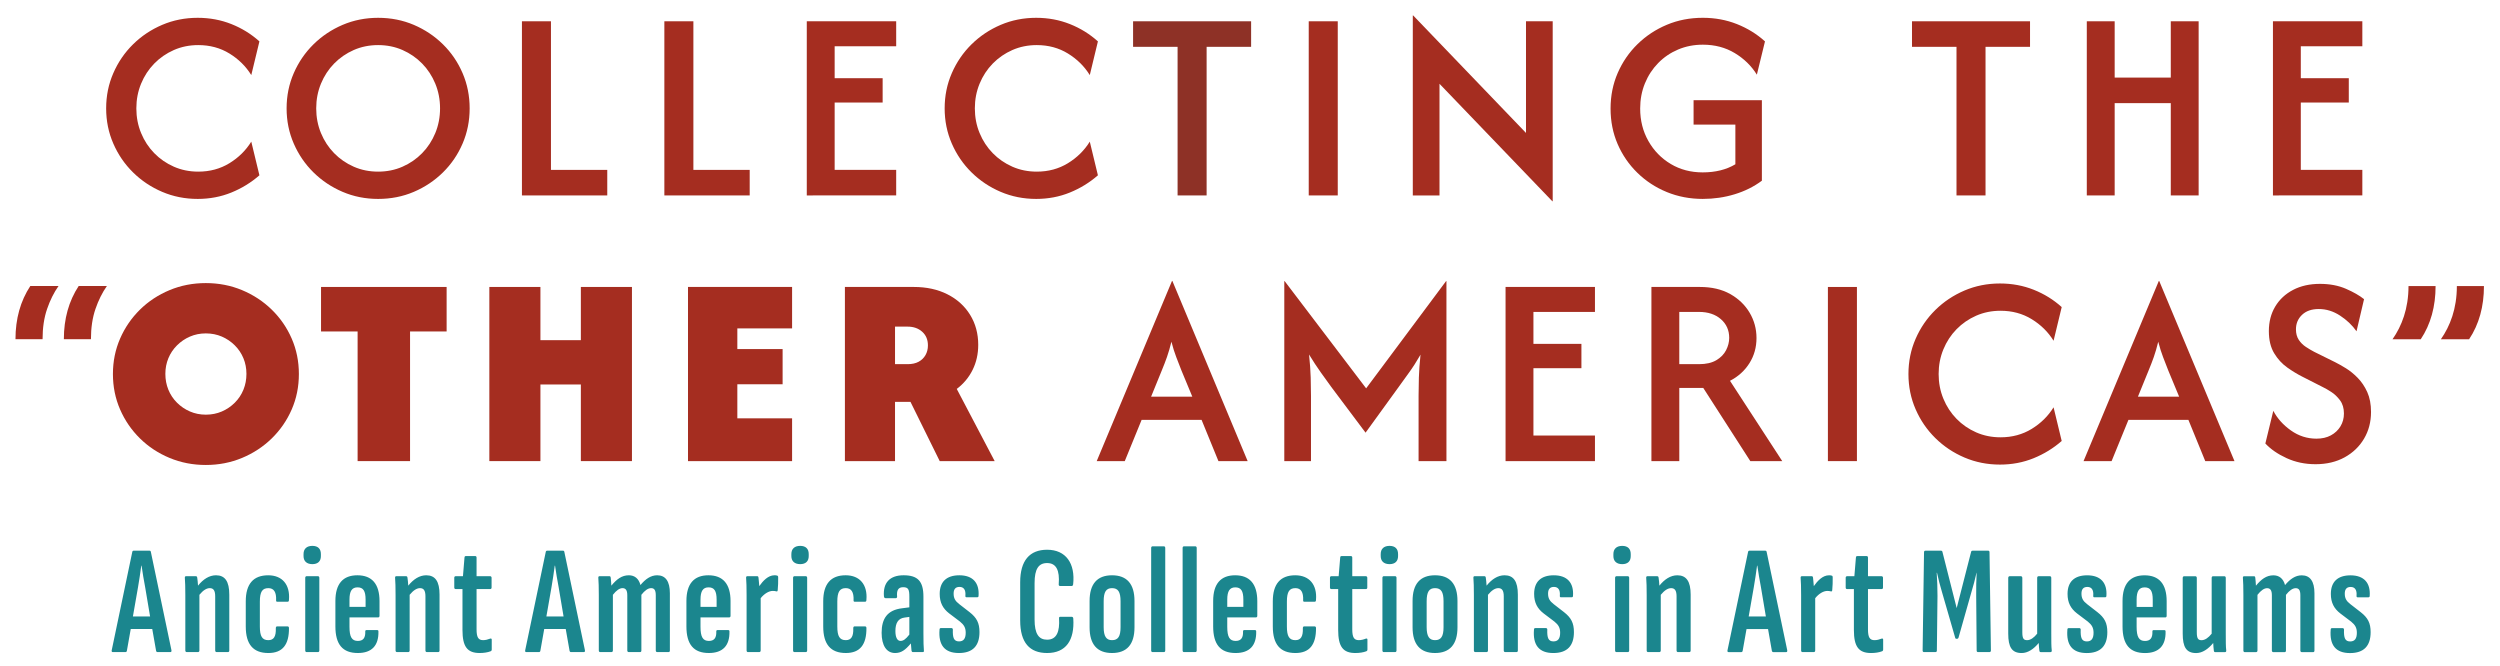<svg height="86" viewBox="0 0 323 86" width="323" xmlns="http://www.w3.org/2000/svg"><g fill="none" fill-rule="evenodd"><path d="m25.54 25.7c-1.634 0-3.162-.305-4.587-.913-1.426-.608-2.68-1.445-3.763-2.513-1.084-1.066-1.933-2.307-2.549-3.724-.618-1.416-.926-2.934-.926-4.55s.308-3.134.926-4.55c.616-1.417 1.465-2.658 2.549-3.726 1.083-1.066 2.337-1.903 3.763-2.512 1.425-.608 2.953-.912 4.587-.912 1.55 0 3.004.271 4.362.812 1.359.542 2.563 1.287 3.614 2.237l-1.051 4.351c-.699-1.134-1.642-2.062-2.824-2.788-1.184-.725-2.526-1.087-4.026-1.087-1.134 0-2.183.212-3.15.637-.967.426-1.813 1.009-2.537 1.75-.725.742-1.292 1.609-1.7 2.6-.409.992-.613 2.054-.613 3.188s.204 2.196.613 3.187c.408.992.975 1.859 1.7 2.6.724.742 1.57 1.325 2.537 1.75s2.016.638 3.15.638c1.5 0 2.842-.363 4.026-1.088 1.182-.725 2.125-1.654 2.824-2.787l1.051 4.349c-1.068.934-2.276 1.676-3.625 2.226-1.351.55-2.801.825-4.351.825m23.314-3.525c1.133 0 2.183-.213 3.149-.638.967-.424 1.813-1.008 2.538-1.75.725-.741 1.292-1.608 1.701-2.599.408-.992.612-2.054.612-3.188s-.204-2.196-.612-3.187c-.409-.992-.976-1.859-1.701-2.601-.725-.741-1.571-1.324-2.538-1.75-.966-.425-2.016-.637-3.149-.637-1.134 0-2.184.212-3.15.637-.967.426-1.813 1.009-2.537 1.75-.726.742-1.292 1.609-1.701 2.601-.408.991-.612 2.053-.612 3.187s.204 2.196.612 3.188c.409.991.975 1.858 1.701 2.599.724.742 1.57 1.326 2.537 1.75.966.425 2.016.638 3.15.638m0 3.525c-1.634 0-3.163-.304-4.588-.913-1.425-.608-2.679-1.445-3.763-2.512-1.083-1.067-1.933-2.308-2.549-3.725-.617-1.416-.925-2.934-.925-4.55s.308-3.134.925-4.55c.616-1.417 1.466-2.658 2.549-3.725 1.084-1.067 2.338-1.904 3.763-2.513 1.425-.607 2.954-.912 4.588-.912 1.649 0 3.188.305 4.612.912 1.425.609 2.679 1.446 3.763 2.513 1.083 1.067 1.929 2.308 2.537 3.725.609 1.416.913 2.934.913 4.55s-.304 3.134-.913 4.55c-.608 1.417-1.454 2.658-2.537 3.725-1.084 1.067-2.338 1.904-3.763 2.512-1.424.609-2.963.913-4.612.913" fill="#a52d20"/><path d="m67.434 25.25v-22.5h3.75v19.2h7.275v3.3z" fill="#a52d20"/><path d="m85.835 25.25v-22.5h3.75v19.2h7.275v3.3z" fill="#a52d20"/><path d="m104.236 25.25v-22.5h11.551v3.225h-7.95v4.125h6.2v3.15h-6.2v8.7h7.95v3.3z" fill="#a52d20"/><path d="m133.875 25.7c-1.634 0-3.163-.305-4.588-.913s-2.679-1.445-3.763-2.513c-1.083-1.066-1.933-2.307-2.549-3.724-.617-1.416-.925-2.934-.925-4.55s.308-3.134.925-4.55c.616-1.417 1.466-2.658 2.549-3.726 1.084-1.066 2.338-1.903 3.763-2.512 1.425-.608 2.954-.912 4.588-.912 1.55 0 3.004.271 4.362.812 1.359.542 2.563 1.287 3.613 2.237l-1.05 4.351c-.7-1.134-1.642-2.062-2.825-2.788-1.184-.725-2.525-1.087-4.025-1.087-1.134 0-2.183.212-3.15.637-.967.426-1.813 1.009-2.537 1.75-.726.742-1.292 1.609-1.7 2.6-.41.992-.613 2.054-.613 3.188s.203 2.196.613 3.187c.408.992.974 1.859 1.7 2.6.724.742 1.57 1.325 2.537 1.75s2.016.638 3.15.638c1.5 0 2.841-.363 4.025-1.088 1.183-.725 2.125-1.654 2.825-2.787l1.05 4.349c-1.067.934-2.275 1.676-3.625 2.226s-2.8.825-4.35.825" fill="#a52d20"/><path d="m152.144 25.25v-19.2h-5.75v-3.3h15.25v3.3h-5.75v19.2z" fill="#8e3126"/><g fill="#a52d20"><path d="m169.088 25.25h3.75v-22.5h-3.75z"/><path d="m200.559 26-14.575-15.175v14.425h-3.45v-23.25h.05l14.575 15.175v-14.425h3.45v23.25z"/><path d="m220.01 25.7c-1.667 0-3.221-.297-4.662-.888-1.442-.591-2.709-1.421-3.8-2.487-1.092-1.066-1.942-2.305-2.551-3.713-.608-1.408-.912-2.937-.912-4.588 0-1.649.309-3.182.925-4.599.616-1.416 1.471-2.659 2.562-3.725 1.092-1.066 2.355-1.9 3.789-2.5 1.432-.601 2.982-.9 4.649-.9 1.566 0 3.033.271 4.4.812 1.367.542 2.576 1.287 3.625 2.237l-1.049 4.3c-.701-1.133-1.651-2.062-2.851-2.787-1.2-.724-2.575-1.088-4.125-1.088-1.149 0-2.217.209-3.2.625-.984.417-1.842 1-2.574 1.75-.735.75-1.305 1.625-1.713 2.625-.409 1-.613 2.084-.613 3.25 0 1.551.354 2.95 1.063 4.2.708 1.25 1.671 2.238 2.888 2.963 1.215.725 2.59 1.087 4.125 1.087.816 0 1.578-.087 2.287-.262.708-.175 1.353-.437 1.937-.788v-5.125h-5.4v-3.149h8.825v10.399c-1.033.767-2.204 1.351-3.513 1.75-1.308.401-2.678.601-4.112.601"/><path d="m252.78 25.25v-19.2h-5.75v-3.3h15.25v3.3h-5.75v19.2z"/><path d="m269.614 25.25v-22.5h3.601v7.274h7.25v-7.274h3.599v22.5h-3.599v-11.925h-7.25v11.925z"/><path d="m293.664 25.25v-22.5h11.55v3.225h-7.95v4.125h6.2v3.15h-6.2v8.7h7.95v3.3z"/><path d="m8.25 43.825c0-1.319.16-2.553.479-3.698.32-1.146.799-2.205 1.438-3.177h3.645c-.596.847-1.089 1.837-1.478 2.969-.39 1.132-.584 2.433-.584 3.906zm-6.25 0c0-1.319.16-2.553.479-3.698.32-1.146.799-2.205 1.438-3.177h3.646c-.597.847-1.09 1.837-1.479 2.969-.39 1.132-.584 2.433-.584 3.906zm24.59 9.75c.75 0 1.441-.138 2.075-.413.633-.274 1.192-.653 1.675-1.137.483-.483.854-1.042 1.112-1.676.259-.632.388-1.316.388-2.049 0-.716-.129-1.388-.388-2.013-.258-.625-.629-1.179-1.112-1.662-.483-.484-1.042-.863-1.675-1.138-.634-.274-1.325-.412-2.075-.412-.733 0-1.417.138-2.05.412-.634.275-1.192.654-1.675 1.138-.484.483-.854 1.037-1.113 1.662-.258.625-.387 1.297-.387 2.013 0 .733.129 1.417.387 2.049.259.634.629 1.193 1.113 1.676.483.484 1.041.863 1.675 1.137.633.275 1.317.413 2.05.413m0 6.5c-1.667 0-3.229-.305-4.687-.913-1.459-.608-2.734-1.449-3.826-2.524-1.091-1.076-1.946-2.322-2.562-3.738-.616-1.417-.925-2.941-.925-4.575s.309-3.158.925-4.575c.616-1.416 1.471-2.662 2.562-3.738 1.092-1.075 2.367-1.916 3.826-2.525 1.458-.608 3.02-.912 4.687-.912 1.666 0 3.229.304 4.687.912 1.459.609 2.738 1.45 3.838 2.525 1.1 1.076 1.958 2.322 2.575 3.738.617 1.417.925 2.941.925 4.575s-.308 3.158-.925 4.575c-.617 1.416-1.475 2.662-2.575 3.738-1.1 1.075-2.379 1.916-3.838 2.524-1.458.608-3.021.913-4.687.913"/><path d="m46.203 59.575v-16.75h-4.725v-5.75h16.225v5.75h-4.725v16.75z"/><path d="m63.223 59.575v-22.5h6.6v6.875h5.224v-6.875h6.601v22.5h-6.601v-9.9h-5.224v9.9z"/><path d="m88.889 59.575v-22.5h13.449v5.35h-7.074v2.674h5.85v4.551h-5.85v4.4h7.074v5.525z"/><path d="m115.637 47.05h1.625c.566 0 1.042-.104 1.425-.312.384-.209.679-.496.888-.863.208-.366.312-.783.312-1.25 0-.733-.246-1.32-.737-1.762-.492-.442-1.121-.663-1.888-.663h-1.625zm-6.475 12.525v-22.5h8.9c1.65 0 3.1.317 4.35.951 1.25.632 2.225 1.516 2.925 2.649.7 1.134 1.05 2.425 1.05 3.875 0 1.184-.241 2.263-.725 3.237-.483.976-1.167 1.797-2.049 2.463l4.899 9.325h-7.1l-3.775-7.65h-2v7.65zm39.56-8.325h5.325l-1.4-3.375c-.234-.6-.459-1.179-.675-1.737-.217-.559-.425-1.221-.625-1.988-.184.75-.375 1.409-.575 1.975s-.425 1.15-.675 1.75zm-7.025 8.325 9.725-23.275h.05l9.725 23.275h-3.775l-2.176-5.325h-7.75l-2.174 5.325zm24.234 0v-23.25h.05l10.525 13.85 10.324-13.85h.051v23.25h-3.6v-8.425c0-.717.012-1.504.038-2.363.024-.858.095-1.846.212-2.962-.517.899-1.017 1.679-1.5 2.337-.484.659-.925 1.271-1.326 1.838l-4.274 5.9-4.425-5.9c-.4-.55-.85-1.175-1.35-1.875s-1.009-1.475-1.525-2.325c.116 1.117.188 2.108.212 2.975.026.866.038 1.658.038 2.375v8.425z"/><path d="m194.518 59.575v-22.5h11.551v3.225h-7.95v4.125h6.2v3.15h-6.2v8.7h7.95v3.3z"/><path d="m216.964 47.05h2.55c.916 0 1.662-.171 2.237-.513.575-.341.996-.774 1.263-1.299.266-.525.399-1.054.399-1.587 0-.984-.358-1.788-1.074-2.413-.717-.625-1.659-.938-2.825-.938h-2.55zm-3.601 12.525v-22.5h6.25c1.534 0 2.842.304 3.925.912 1.084.609 1.921 1.414 2.513 2.414s.888 2.091.888 3.274c0 1.2-.305 2.284-.912 3.25-.61.967-1.447 1.726-2.513 2.275l6.75 10.375h-4.125l-6.075-9.45h-3.1v9.45z"/><path d="m236.165 59.576h3.75v-22.5h-3.75z"/><path d="m258.396 60.025c-1.634 0-3.162-.305-4.587-.913-1.426-.608-2.68-1.445-3.763-2.513-1.084-1.066-1.933-2.307-2.549-3.724-.618-1.416-.926-2.934-.926-4.55s.308-3.134.926-4.55c.616-1.417 1.465-2.658 2.549-3.726 1.083-1.066 2.337-1.903 3.763-2.512 1.425-.608 2.953-.912 4.587-.912 1.55 0 3.004.271 4.362.812 1.359.542 2.563 1.287 3.614 2.237l-1.051 4.351c-.699-1.134-1.642-2.062-2.824-2.788-1.184-.725-2.526-1.087-4.026-1.087-1.134 0-2.183.212-3.15.637-.967.426-1.813 1.009-2.537 1.75-.725.742-1.292 1.609-1.7 2.6-.409.992-.613 2.054-.613 3.188s.204 2.196.613 3.187c.408.992.975 1.859 1.7 2.6.724.742 1.57 1.325 2.537 1.75s2.016.638 3.15.638c1.5 0 2.842-.363 4.026-1.088 1.182-.725 2.125-1.654 2.824-2.787l1.051 4.349c-1.068.934-2.276 1.676-3.625 2.226-1.351.55-2.801.825-4.351.825m17.824-8.775h5.325l-1.4-3.375c-.234-.6-.459-1.179-.675-1.737-.217-.559-.425-1.221-.625-1.988-.184.75-.375 1.409-.575 1.975s-.425 1.15-.675 1.75zm-7.025 8.325 9.725-23.275h.05l9.725 23.275h-3.775l-2.176-5.325h-7.75l-2.174 5.325zm29.966.4c-1.351 0-2.597-.262-3.738-.787-1.142-.525-2.054-1.154-2.738-1.888l1.026-4.224c.516.983 1.274 1.829 2.274 2.537 1 .709 2.101 1.062 3.301 1.062.716 0 1.337-.141 1.862-.425.525-.283.938-.671 1.238-1.162.299-.492.45-1.046.45-1.663 0-.682-.167-1.25-.5-1.7-.334-.449-.713-.813-1.138-1.087-.425-.275-.779-.479-1.062-.612l-2.701-1.375c-.599-.301-1.237-.688-1.912-1.163-.674-.475-1.242-1.091-1.7-1.85-.459-.759-.687-1.713-.687-2.862 0-1.2.275-2.259.825-3.176.55-.916 1.32-1.633 2.312-2.149.992-.517 2.146-.776 3.462-.776 1.267 0 2.388.213 3.364.638.974.425 1.753.871 2.336 1.338l-.974 4.149c-.55-.783-1.259-1.458-2.125-2.024-.867-.567-1.784-.851-2.75-.851-.917 0-1.638.25-2.163.75s-.787 1.125-.787 1.875c0 .534.121.984.362 1.351.241.366.546.671.913.912.366.242.725.454 1.074.638l2.726 1.349c.399.2.858.459 1.375.776.516.316 1.024.729 1.524 1.237.5.509.913 1.121 1.238 1.838s.488 1.574.488 2.574c0 1.284-.3 2.434-.901 3.45-.599 1.017-1.437 1.821-2.512 2.413-1.074.591-2.329.887-3.762.887m18.264-23.02h3.5c0 2.625-.625 4.937-1.917 6.874h-3.645c1.188-1.708 2.062-3.936 2.062-6.874m-6.248 0h3.499c0 2.625-.625 4.937-1.916 6.874h-3.646c1.188-1.708 2.063-3.936 2.063-6.874"/></g><path d="m17.171 79.648h2.22l-.64-3.801c-.18-.92-.32-1.82-.46-2.761h-.04c-.12.941-.261 1.841-.42 2.782zm-2.741 4.381 2.661-12.723c.019-.12.1-.16.2-.16h2c.12 0 .18.04.2.16l2.66 12.703c.021.16-.019.241-.139.241h-1.66c-.101 0-.16-.061-.181-.141l-.5-2.84h-2.78l-.5 2.82c-.021.1-.08.161-.181.161h-1.64c-.12 0-.16-.081-.14-.221zm9.514.02v-7.142c0-1.04-.021-1.76-.061-2.22-.019-.16.04-.241.141-.241h1.26c.12 0 .18.04.2.201.04.26.08.66.1 1.02.66-.82 1.44-1.341 2.321-1.341 1.16 0 1.72.781 1.72 2.501v7.222c0 .12-.06.2-.18.2h-1.461c-.1 0-.18-.08-.18-.2v-7.002c0-.74-.219-1.06-.7-1.06-.42 0-.86.28-1.34.861v7.201c0 .12-.08.2-.18.2h-1.46c-.1 0-.18-.08-.18-.2m7.81-3.1v-3.261c0-2.24.979-3.361 2.9-3.361 1.821 0 2.841 1.221 2.681 3.161 0 .2-.06.26-.2.26h-1.32c-.1 0-.161-.08-.14-.2.04-1.04-.28-1.56-1.001-1.56-.779 0-1.1.46-1.1 1.74v3.221c0 1.26.3 1.76 1.1 1.76.7 0 1.001-.48.961-1.54 0-.16.059-.241.18-.241h1.34c.1 0 .18.081.18.201.02 2.18-.84 3.241-2.661 3.241-1.96 0-2.92-1.12-2.92-3.421m7.684 3.1v-9.402c0-.12.08-.201.16-.201h1.5c.08 0 .16.081.16.201v9.402c0 .12-.08.2-.16.2h-1.5c-.08 0-.16-.08-.16-.2m-.22-12.203v-.26c0-.68.42-1.06 1.14-1.06.721 0 1.101.38 1.101 1.06v.26c0 .66-.38 1.041-1.101 1.041-.72 0-1.14-.381-1.14-1.041m8.017 6.561v-.939c0-1.122-.301-1.582-1.041-1.582-.72 0-1.04.481-1.04 1.582v.939zm-3.901 2.521v-3.281c0-2.24 1-3.321 2.84-3.321 1.881 0 2.861 1.121 2.861 3.341v1.9c0 .141-.08.2-.18.2h-3.701v1.221c0 1.3.301 1.82 1.08 1.82.681 0 .98-.38.961-1.18-.021-.14.04-.22.14-.22h1.4c.12 0 .16.06.16.18.04 1.82-.86 2.781-2.661 2.781-1.96 0-2.9-1.101-2.9-3.441zm7.774 3.121v-7.142c0-1.04-.02-1.76-.06-2.22-.02-.16.04-.241.14-.241h1.261c.119 0 .18.04.199.201.04.26.08.66.101 1.02.66-.82 1.44-1.341 2.32-1.341 1.16 0 1.721.781 1.721 2.501v7.222c0 .12-.061.2-.181.2h-1.46c-.1 0-.18-.08-.18-.2v-7.002c0-.74-.22-1.06-.7-1.06-.421 0-.86.28-1.341.861v7.201c0 .12-.08.2-.179.2h-1.461c-.1 0-.18-.08-.18-.2m8.646-2.661v-5.28h-.88c-.1 0-.18-.061-.18-.2v-1.261c0-.12.06-.2.18-.2h.941l.199-2.401c.02-.16.06-.2.18-.2h1.22c.101 0 .16.08.16.2v2.401h1.761c.1 0 .18.08.18.2v1.261c0 .139-.08.2-.18.2h-1.761v5.201c0 1.019.221 1.399.841 1.399.319 0 .62-.079.92-.199.14-.04.2.02.2.14v1.26c0 .12-.04.2-.16.24-.36.14-.86.22-1.4.22-1.601 0-2.221-.82-2.221-2.981m10.841-1.74h2.22l-.64-3.801c-.18-.92-.32-1.82-.46-2.761h-.04c-.12.941-.261 1.841-.42 2.782zm-2.741 4.381 2.661-12.723c.019-.12.1-.16.2-.16h2c.12 0 .18.04.2.16l2.66 12.703c.021.16-.019.241-.139.241h-1.66c-.101 0-.16-.061-.181-.141l-.5-2.84h-2.78l-.5 2.82c-.021.1-.08.161-.181.161h-1.64c-.12 0-.16-.081-.14-.221zm9.514.02v-7.142c0-1.04-.021-1.76-.061-2.22-.019-.16.04-.241.141-.241h1.3c.08 0 .14.04.16.201.04.32.06.68.08 1.02.68-.82 1.34-1.341 2.261-1.341.74 0 1.28.421 1.5 1.261.64-.76 1.32-1.261 2.16-1.261 1.08 0 1.641.781 1.641 2.322v7.401c0 .12-.061.2-.161.2h-1.48c-.1 0-.18-.08-.18-.2v-7.142c0-.64-.179-.92-.6-.92-.4 0-.821.3-1.26.861v7.201c0 .12-.061.2-.16.2h-1.481c-.099 0-.179-.08-.179-.2v-7.142c0-.64-.201-.92-.62-.92-.38 0-.801.3-1.241.861v7.201c0 .12-.08.2-.18.2h-1.481c-.079 0-.159-.08-.159-.2m15.221-5.642v-.939c0-1.122-.301-1.582-1.041-1.582-.72 0-1.04.481-1.04 1.582v.939zm-3.901 2.521v-3.281c0-2.24 1-3.321 2.84-3.321 1.881 0 2.861 1.121 2.861 3.341v1.9c0 .141-.08.2-.18.2h-3.701v1.221c0 1.3.301 1.82 1.08 1.82.681 0 .98-.38.961-1.18-.021-.14.04-.22.14-.22h1.4c.12 0 .16.06.16.18.04 1.82-.86 2.781-2.661 2.781-1.96 0-2.9-1.101-2.9-3.441zm7.774 3.121v-7.142c0-1.04-.021-1.76-.061-2.22-.019-.16.04-.241.141-.241h1.3c.08 0 .14.04.16.201.04.28.06.7.1 1.08.48-.68 1.14-1.401 1.961-1.401.139 0 .219 0 .339.04.121.021.14.12.14.261 0 .54 0 1.08-.059 1.62-.021.14-.06.18-.161.16-.139-.04-.299-.06-.48-.06-.5 0-1.1.36-1.56.94v6.762c0 .12-.08.2-.18.2h-1.481c-.079 0-.159-.08-.159-.2m6.006 0v-9.402c0-.12.08-.201.159-.201h1.501c.08 0 .16.081.16.201v9.402c0 .12-.08.2-.16.2h-1.501c-.079 0-.159-.08-.159-.2m-.221-12.203v-.26c0-.68.42-1.06 1.141-1.06.72 0 1.101.38 1.101 1.06v.26c0 .66-.381 1.041-1.101 1.041-.721 0-1.141-.381-1.141-1.041m4.116 9.102v-3.261c0-2.24.979-3.361 2.9-3.361 1.821 0 2.841 1.221 2.681 3.161 0 .2-.06.26-.2.26h-1.32c-.1 0-.161-.08-.14-.2.04-1.04-.28-1.56-1.001-1.56-.779 0-1.1.46-1.1 1.74v3.221c0 1.26.3 1.76 1.1 1.76.7 0 1.001-.48.961-1.54 0-.16.059-.241.18-.241h1.34c.1 0 .18.081.18.201.02 2.18-.84 3.241-2.661 3.241-1.96 0-2.92-1.12-2.92-3.421m9.985 1.86c.34 0 .66-.2 1.141-.82v-2.281l-.601.08c-.82.1-1.2.68-1.2 1.741 0 .82.24 1.28.66 1.28m-2.44-1.061c0-1.839.759-2.94 2.66-3.16l.921-.12v-1.381c0-.939-.141-1.219-.801-1.219-.62 0-.861.379-.78 1.219 0 .12-.06.201-.18.201h-1.28c-.14 0-.22-.06-.241-.241-.139-1.74.741-2.72 2.541-2.72 1.821 0 2.561.76 2.561 2.76v4.701c0 1.121.019 1.821.06 2.241.02.14-.02.22-.121.22h-1.299c-.101 0-.141-.04-.181-.2-.02-.24-.06-.58-.08-.92-.74.88-1.26 1.241-2.04 1.241-1.101 0-1.74-.961-1.74-2.622m7.483-.399c0-.141.061-.2.181-.2h1.38c.08 0 .16.08.16.179-.04 1.101.139 1.541.8 1.541.58 0 .86-.36.86-1.121 0-.639-.22-1.02-.74-1.44l-1.401-1.06c-.8-.62-1.219-1.38-1.219-2.52 0-1.541.86-2.401 2.54-2.401 1.74 0 2.6.98 2.48 2.661 0 .12-.06.179-.18.179h-1.36c-.1 0-.18-.019-.16-.219.06-.72-.2-1.12-.76-1.12-.52 0-.761.299-.761.86 0 .599.201.96.721 1.36l1.34 1.04c.921.72 1.28 1.401 1.28 2.58 0 1.781-.88 2.702-2.66 2.702-1.86 0-2.661-1.042-2.501-3.021m10.42-1.181v-4.941c0-2.801 1.221-4.201 3.48-4.201 2.421 0 3.662 1.76 3.362 4.481-.021.12-.08.2-.16.2h-1.54c-.121 0-.181-.101-.161-.24.14-1.78-.32-2.721-1.501-2.721-1.099 0-1.62.761-1.62 2.581v4.721c0 1.841.54 2.6 1.62 2.6 1.261 0 1.641-1.08 1.541-2.74-.02-.14.041-.22.161-.22h1.46c.12 0 .2.06.219.22.181 2.8-.939 4.461-3.381 4.461-2.259 0-3.48-1.341-3.48-4.201m12.968.86v-3.341c0-1.221-.32-1.7-1.101-1.7-.759 0-1.08.479-1.08 1.7v3.341c0 1.2.341 1.68 1.08 1.68.781 0 1.101-.48 1.101-1.68m-4.001.02v-3.401c0-2.2.98-3.321 2.9-3.321 1.921 0 2.902 1.121 2.902 3.321v3.401c0 2.201-.981 3.321-2.902 3.321-1.92 0-2.9-1.12-2.9-3.321m7.956 3.001v-13.263c0-.12.08-.2.159-.2h1.501c.08 0 .16.08.16.2v13.263c0 .12-.08.2-.16.2h-1.501c-.079 0-.159-.08-.159-.2m4.064 0v-13.263c0-.12.08-.2.16-.2h1.5c.08 0 .16.08.16.2v13.263c0 .12-.08.2-.16.2h-1.5c-.08 0-.16-.08-.16-.2m7.847-5.642v-.939c0-1.122-.3-1.582-1.04-1.582-.72 0-1.04.481-1.04 1.582v.939zm-3.9 2.521v-3.281c0-2.24 1-3.321 2.84-3.321 1.88 0 2.861 1.121 2.861 3.341v1.9c0 .141-.08.2-.181.2h-3.7v1.221c0 1.3.3 1.82 1.08 1.82.68 0 .98-.38.96-1.18-.02-.14.04-.22.141-.22h1.4c.119 0 .159.06.159.18.04 1.82-.859 2.781-2.66 2.781-1.961 0-2.9-1.101-2.9-3.441zm7.705.02v-3.261c0-2.24.979-3.361 2.9-3.361 1.821 0 2.841 1.221 2.681 3.161 0 .2-.06.26-.2.26h-1.32c-.1 0-.161-.08-.14-.2.04-1.04-.28-1.56-1.001-1.56-.779 0-1.1.46-1.1 1.74v3.221c0 1.26.3 1.76 1.1 1.76.7 0 1.001-.48.961-1.54 0-.16.059-.241.18-.241h1.34c.1 0 .18.081.18.201.02 2.18-.84 3.241-2.661 3.241-1.96 0-2.92-1.12-2.92-3.421m8.446.439v-5.28h-.881c-.099 0-.18-.061-.18-.2v-1.261c0-.12.06-.2.18-.2h.941l.2-2.401c.019-.16.059-.2.179-.2h1.221c.1 0 .16.08.16.2v2.401h1.76c.101 0 .181.08.181.2v1.261c0 .139-.08.2-.181.2h-1.76v5.201c0 1.019.22 1.399.84 1.399.32 0 .62-.079.92-.199.141-.04.2.02.2.14v1.26c0 .12-.04.2-.16.24-.359.14-.859.22-1.4.22-1.6 0-2.22-.82-2.22-2.981m5.716 2.661v-9.402c0-.12.08-.201.159-.201h1.501c.08 0 .16.081.16.201v9.402c0 .12-.08.2-.16.2h-1.501c-.079 0-.159-.08-.159-.2m-.221-12.203v-.26c0-.68.42-1.06 1.141-1.06.72 0 1.101.38 1.101 1.06v.26c0 .66-.381 1.041-1.101 1.041-.721 0-1.141-.381-1.141-1.041m8.118 9.182v-3.341c0-1.221-.32-1.7-1.101-1.7-.759 0-1.08.479-1.08 1.7v3.341c0 1.2.341 1.68 1.08 1.68.781 0 1.101-.48 1.101-1.68m-4.001.02v-3.401c0-2.2.98-3.321 2.9-3.321 1.921 0 2.902 1.121 2.902 3.321v3.401c0 2.201-.981 3.321-2.902 3.321-1.92 0-2.9-1.12-2.9-3.321m7.922 3.001v-7.142c0-1.04-.021-1.76-.061-2.22-.019-.16.04-.241.141-.241h1.26c.12 0 .18.04.2.201.04.26.08.66.1 1.02.66-.82 1.44-1.341 2.321-1.341 1.16 0 1.72.781 1.72 2.501v7.222c0 .12-.06.2-.18.2h-1.461c-.1 0-.18-.08-.18-.2v-7.002c0-.74-.219-1.06-.7-1.06-.42 0-.86.28-1.34.861v7.201c0 .12-.08.2-.18.2h-1.46c-.1 0-.18-.08-.18-.2m7.765-2.7c0-.141.06-.2.18-.2h1.381c.079 0 .159.08.159.179-.04 1.101.14 1.541.801 1.541.58 0 .86-.36.86-1.121 0-.639-.221-1.02-.74-1.44l-1.401-1.06c-.801-.62-1.22-1.38-1.22-2.52 0-1.541.86-2.401 2.541-2.401 1.74 0 2.6.98 2.48 2.661 0 .12-.061.179-.181.179h-1.359c-.101 0-.181-.019-.16-.219.059-.72-.2-1.12-.761-1.12-.519 0-.76.299-.76.86 0 .599.201.96.72 1.36l1.341 1.04c.92.72 1.28 1.401 1.28 2.58 0 1.781-.881 2.702-2.661 2.702-1.86 0-2.66-1.042-2.5-3.021m10.48 2.7v-9.402c0-.12.08-.201.16-.201h1.5c.08 0 .16.081.16.201v9.402c0 .12-.08.2-.16.2h-1.5c-.08 0-.16-.08-.16-.2m-.22-12.203v-.26c0-.68.42-1.06 1.14-1.06.721 0 1.101.38 1.101 1.06v.26c0 .66-.38 1.041-1.101 1.041-.72 0-1.14-.381-1.14-1.041m4.302 12.203v-7.142c0-1.04-.02-1.76-.06-2.22-.02-.16.04-.241.14-.241h1.261c.119 0 .18.04.199.201.04.26.08.66.101 1.02.66-.82 1.44-1.341 2.32-1.341 1.16 0 1.721.781 1.721 2.501v7.222c0 .12-.061.2-.181.2h-1.46c-.1 0-.18-.08-.18-.2v-7.002c0-.74-.22-1.06-.7-1.06-.421 0-.86.28-1.341.861v7.201c0 .12-.08.2-.179.2h-1.461c-.1 0-.18-.08-.18-.2m13.18-4.401h2.22l-.64-3.801c-.18-.92-.32-1.82-.46-2.761h-.04c-.12.941-.261 1.841-.42 2.782zm-2.741 4.381 2.661-12.723c.019-.12.1-.16.2-.16h2c.12 0 .18.04.2.16l2.66 12.703c.021.16-.019.241-.139.241h-1.66c-.101 0-.16-.061-.181-.141l-.5-2.84h-2.78l-.5 2.82c-.021.1-.08.161-.181.161h-1.64c-.12 0-.16-.081-.14-.221zm9.515.02v-7.142c0-1.04-.021-1.76-.061-2.22-.019-.16.04-.241.141-.241h1.3c.08 0 .14.04.16.201.04.28.06.7.1 1.08.48-.68 1.14-1.401 1.961-1.401.139 0 .219 0 .339.04.121.021.14.12.14.261 0 .54 0 1.08-.059 1.62-.021.14-.06.18-.161.16-.139-.04-.299-.06-.48-.06-.5 0-1.1.36-1.56.94v6.762c0 .12-.08.2-.18.2h-1.481c-.079 0-.159-.08-.159-.2m6.819-2.661v-5.28h-.88c-.1 0-.18-.061-.18-.2v-1.261c0-.12.06-.2.18-.2h.941l.199-2.401c.02-.16.06-.2.18-.2h1.22c.101 0 .16.08.16.2v2.401h1.761c.1 0 .18.08.18.2v1.261c0 .139-.08.2-.18.2h-1.761v5.201c0 1.019.221 1.399.841 1.399.319 0 .62-.079.92-.199.14-.04.2.02.2.14v1.26c0 .12-.04.2-.16.24-.36.14-.86.22-1.4.22-1.601 0-2.221-.82-2.221-2.981m8.88 2.661.181-12.703c0-.12.059-.2.179-.2h2c.101 0 .181.04.201.16l1.84 7.262 1.861-7.262c.019-.12.099-.16.219-.16h2.001c.1 0 .16.08.16.2l.18 12.703c0 .12-.08.2-.18.2h-1.48c-.12 0-.181-.08-.181-.2l-.059-7.062c-.021-1.04.019-2.08.059-2.98h-.019c-.181.84-.42 1.7-.66 2.5l-1.66 5.861c-.04.12-.101.16-.201.16h-.08c-.08 0-.14-.04-.16-.16l-1.7-5.881c-.24-.8-.46-1.64-.641-2.48h-.04c.061.9.101 1.92.101 2.98l-.08 7.062c0 .12-.061.2-.181.2h-1.5c-.08 0-.16-.08-.16-.2m11.061-2.181v-7.201c0-.141.08-.221.18-.221h1.46c.1 0 .18.08.18.221v7.001c0 .82.16 1.04.62 1.04.44 0 .88-.319 1.3-.84v-7.201c0-.141.061-.221.181-.221h1.46c.12 0 .18.08.18.221v7.121c0 1.04 0 1.761.06 2.221.02.16-.04.24-.16.24h-1.261c-.12 0-.16-.061-.179-.2-.041-.26-.06-.641-.081-.981-.639.78-1.4 1.301-2.2 1.301-1.28 0-1.74-.78-1.74-2.501m7.642-.52c0-.141.061-.2.181-.2h1.38c.08 0 .16.08.16.179-.04 1.101.139 1.541.8 1.541.58 0 .86-.36.86-1.121 0-.639-.22-1.02-.74-1.44l-1.401-1.06c-.8-.62-1.219-1.38-1.219-2.52 0-1.541.86-2.401 2.54-2.401 1.74 0 2.6.98 2.48 2.661 0 .12-.06.179-.18.179h-1.36c-.1 0-.18-.019-.16-.219.06-.72-.2-1.12-.76-1.12-.52 0-.761.299-.761.86 0 .599.201.96.721 1.36l1.34 1.04c.921.72 1.28 1.401 1.28 2.58 0 1.781-.88 2.702-2.66 2.702-1.86 0-2.661-1.042-2.501-3.021m11.028-2.941v-.939c0-1.122-.301-1.582-1.041-1.582-.72 0-1.04.481-1.04 1.582v.939zm-3.901 2.521v-3.281c0-2.24 1-3.321 2.84-3.321 1.881 0 2.861 1.121 2.861 3.341v1.9c0 .141-.08.2-.18.2h-3.701v1.221c0 1.3.301 1.82 1.08 1.82.681 0 .98-.38.961-1.18-.021-.14.04-.22.14-.22h1.4c.12 0 .16.06.16.18.04 1.82-.86 2.781-2.661 2.781-1.96 0-2.9-1.101-2.9-3.441zm7.774.94v-7.201c0-.141.08-.221.18-.221h1.461c.099 0 .179.08.179.221v7.001c0 .82.16 1.04.62 1.04.441 0 .881-.319 1.301-.84v-7.201c0-.141.06-.221.18-.221h1.46c.12 0 .181.08.181.221v7.121c0 1.04 0 1.761.059 2.221.021.16-.04.24-.16.24h-1.26c-.12 0-.16-.061-.18-.2-.04-.26-.06-.641-.08-.981-.64.78-1.4 1.301-2.201 1.301-1.28 0-1.74-.78-1.74-2.501m7.839 2.181v-7.142c0-1.04-.021-1.76-.061-2.22-.019-.16.04-.241.141-.241h1.3c.08 0 .14.04.16.201.04.32.06.68.08 1.02.68-.82 1.34-1.341 2.261-1.341.74 0 1.28.421 1.5 1.261.64-.76 1.32-1.261 2.16-1.261 1.08 0 1.641.781 1.641 2.322v7.401c0 .12-.061.2-.161.2h-1.48c-.1 0-.18-.08-.18-.2v-7.142c0-.64-.179-.92-.6-.92-.4 0-.821.3-1.26.861v7.201c0 .12-.061.2-.16.2h-1.481c-.099 0-.179-.08-.179-.2v-7.142c0-.64-.201-.92-.62-.92-.38 0-.801.3-1.241.861v7.201c0 .12-.08.2-.18.2h-1.481c-.079 0-.159-.08-.159-.2m11.28-2.7c0-.141.061-.2.181-.2h1.38c.08 0 .16.08.16.179-.04 1.101.139 1.541.8 1.541.58 0 .86-.36.86-1.121 0-.639-.22-1.02-.74-1.44l-1.401-1.06c-.8-.62-1.219-1.38-1.219-2.52 0-1.541.86-2.401 2.54-2.401 1.74 0 2.6.98 2.48 2.661 0 .12-.06.179-.18.179h-1.36c-.1 0-.18-.019-.16-.219.06-.72-.2-1.12-.76-1.12-.52 0-.761.299-.761.86 0 .599.201.96.721 1.36l1.34 1.04c.921.72 1.28 1.401 1.28 2.58 0 1.781-.88 2.702-2.66 2.702-1.86 0-2.661-1.042-2.501-3.021" fill="#1b868e"/></g></svg>